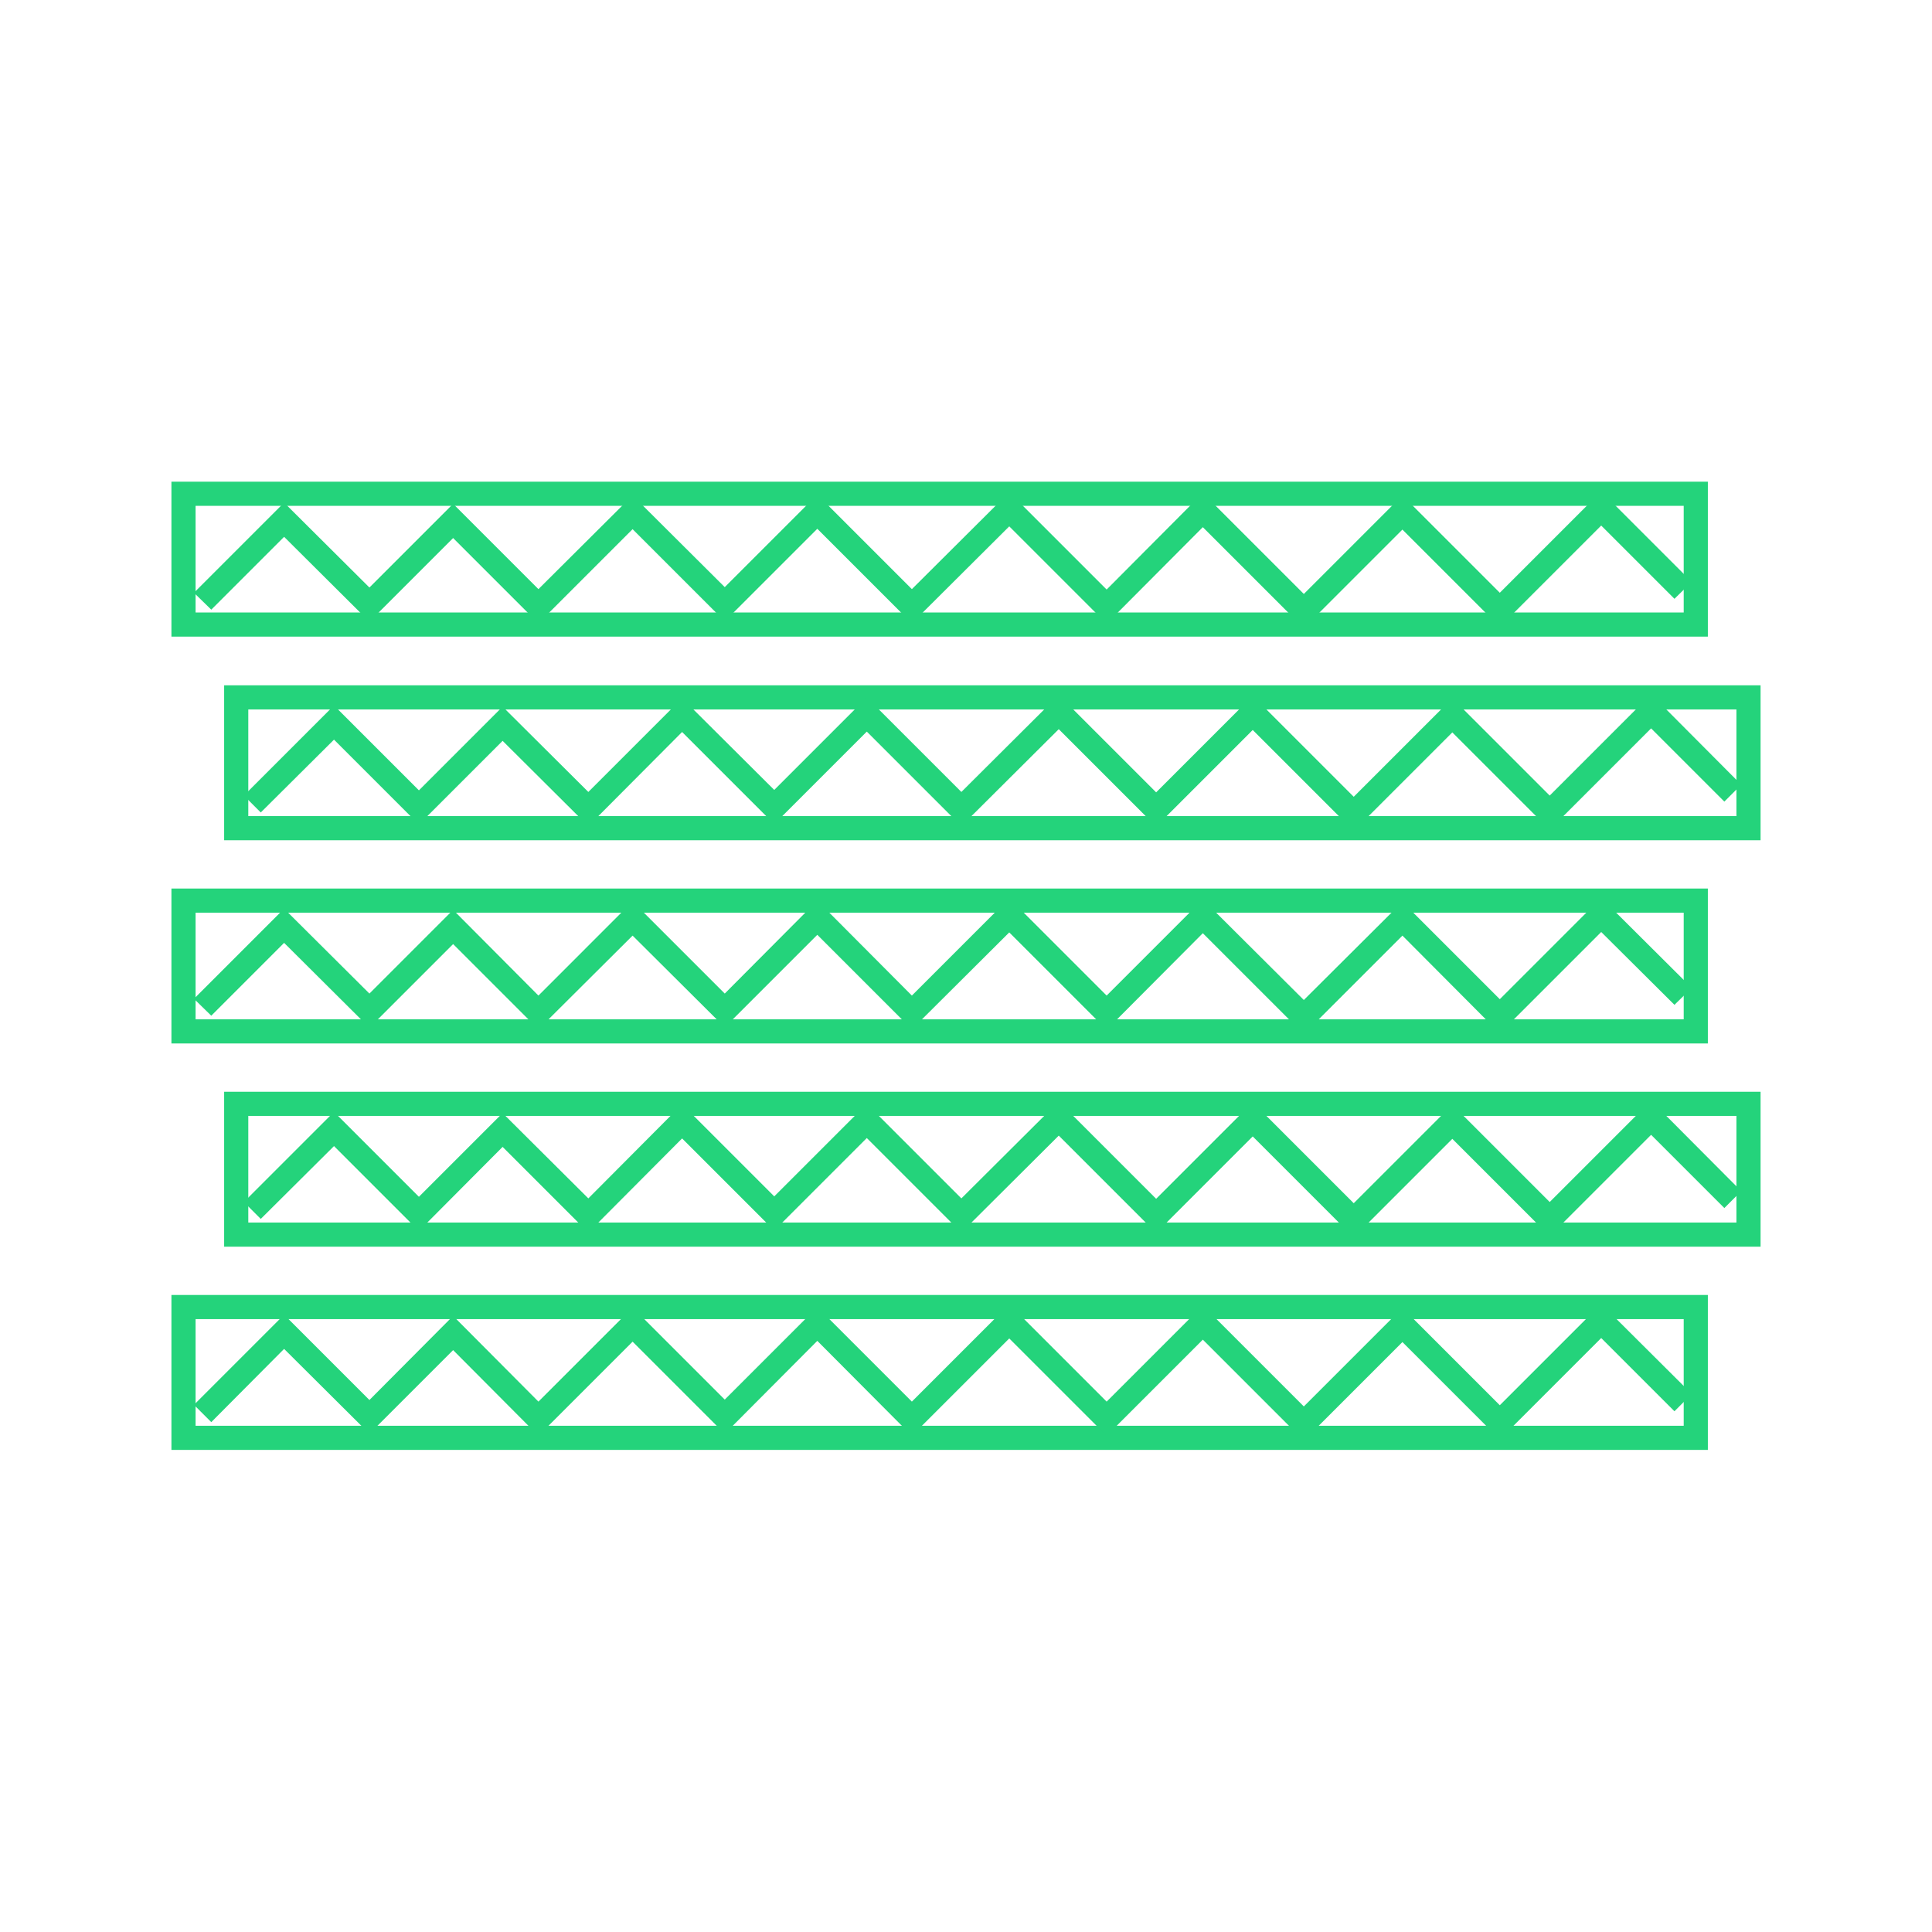 <?xml version="1.0" encoding="utf-8"?>
<!-- Generator: Adobe Illustrator 23.0.4, SVG Export Plug-In . SVG Version: 6.00 Build 0)  -->
<svg version="1.1" id="Capa_1" xmlns="http://www.w3.org/2000/svg" xmlns:xlink="http://www.w3.org/1999/xlink" x="0px" y="0px"
	 viewBox="0 0 480.1 480.1" style="enable-background:new 0 0 480.1 480.1;" xml:space="preserve">
<style type="text/css">
	.st0{fill:#24D37B;}
</style>
<g>
	<path class="st0" d="M424.4,360.3H42.6v-38.5h381.8V360.3z M48.6,354.3h369.8v-26.5H48.6V354.3z"/>
	<path class="st0" d="M437.5,309.8H55.7v-38.5h381.8V309.8z M61.7,303.8h369.8v-26.5H61.7V303.8z"/>
	<path class="st0" d="M424.4,259.3H42.6v-38.5h381.8V259.3z M48.6,253.3h369.8v-26.5H48.6V253.3z"/>
	<path class="st0" d="M424.4,158.2H42.6v-38.5h381.8V158.2z M48.6,152.2h369.8v-26.5H48.6V152.2z"/>
	<path class="st0" d="M437.5,208.8H55.7v-38.5h381.8V208.8z M61.7,202.8h369.8v-26.5H61.7V202.8z"/>
	<polygon class="st0" points="324,358 298.9,332.9 275,356.8 250.8,332.6 226.6,356.8 203.1,333.2 180.1,356.3 157.2,333.4 
		133.8,356.8 112.6,335.5 91.8,356.3 70.6,335.2 52.5,353.4 48.2,349.1 70.6,326.7 91.8,347.9 112.6,327 133.8,348.3 157.2,324.9 
		180.1,347.8 203.1,324.8 226.6,348.3 250.8,324.1 275,348.3 298.9,324.4 324,349.5 348.5,325 372.7,349.2 397.9,324 420.4,346.4 
		416.1,350.7 397.9,332.5 372.7,357.7 348.5,333.5 	"/>
	<polygon class="st0" points="324,257 298.9,231.9 275,255.9 250.8,231.7 226.6,255.8 203.1,232.3 180.1,255.3 157.2,232.5 
		133.8,255.8 112.6,234.6 91.8,255.4 70.6,234.3 52.5,252.4 48.2,248.2 70.6,225.8 91.8,246.9 112.6,226.1 133.8,247.4 157.2,224 
		180.1,246.9 203.1,223.8 226.6,247.4 250.8,223.2 275,247.4 298.9,223.5 324,248.5 348.5,224.1 372.7,248.3 397.9,223.1 
		420.4,245.5 416.1,249.7 397.9,231.6 372.7,256.8 348.5,232.5 	"/>
	<polygon class="st0" points="324,156.1 298.9,131 275,155 250.8,130.8 226.6,154.9 203.1,131.4 180.1,154.4 157.2,131.5 
		133.8,154.9 112.6,133.7 91.8,154.5 70.6,133.4 52.5,151.5 48.2,147.3 70.6,124.9 91.8,146 112.6,125.2 133.8,146.4 157.2,123.1 
		180.1,145.9 203.1,122.9 226.6,146.4 250.8,122.3 275,146.5 298.9,122.5 324,147.6 348.5,123.1 372.7,147.3 397.9,122.1 
		420.4,144.6 416.1,148.8 397.9,130.6 372.7,155.8 348.5,131.6 	"/>
	<polygon class="st0" points="336.4,206.5 311.3,181.4 287.3,205.4 263.1,181.2 238.9,205.3 215.4,181.8 192.4,204.8 169.5,181.9 
		146.2,205.3 124.9,184.1 104.1,204.9 83,183.8 64.8,201.9 60.6,197.7 83,175.3 104.1,196.4 124.9,175.6 146.2,196.8 169.5,173.5 
		192.4,196.3 215.4,173.3 238.9,196.8 263.1,172.7 287.3,196.9 311.3,172.9 336.4,198 360.9,173.5 385.1,197.7 410.3,172.5 
		432.7,195 428.5,199.2 410.3,181 385.1,206.2 360.9,182 	"/>
	<polygon class="st0" points="336.4,307.5 311.3,282.4 287.3,306.4 263.1,282.2 238.9,306.3 215.4,282.8 192.4,305.8 169.5,282.9 
		146.2,306.3 124.9,285 104.1,305.9 83,284.8 64.8,302.9 60.6,298.7 83,276.3 104.1,297.4 124.9,276.6 146.2,297.8 169.5,274.4 
		192.4,297.3 215.4,274.3 238.9,297.8 263.1,273.7 287.3,297.9 311.3,273.9 336.4,299 360.9,274.5 385.1,298.7 410.3,273.5 
		432.7,296 428.5,300.2 410.3,282 385.1,307.2 360.9,283 	"/>
</g>
</svg>
